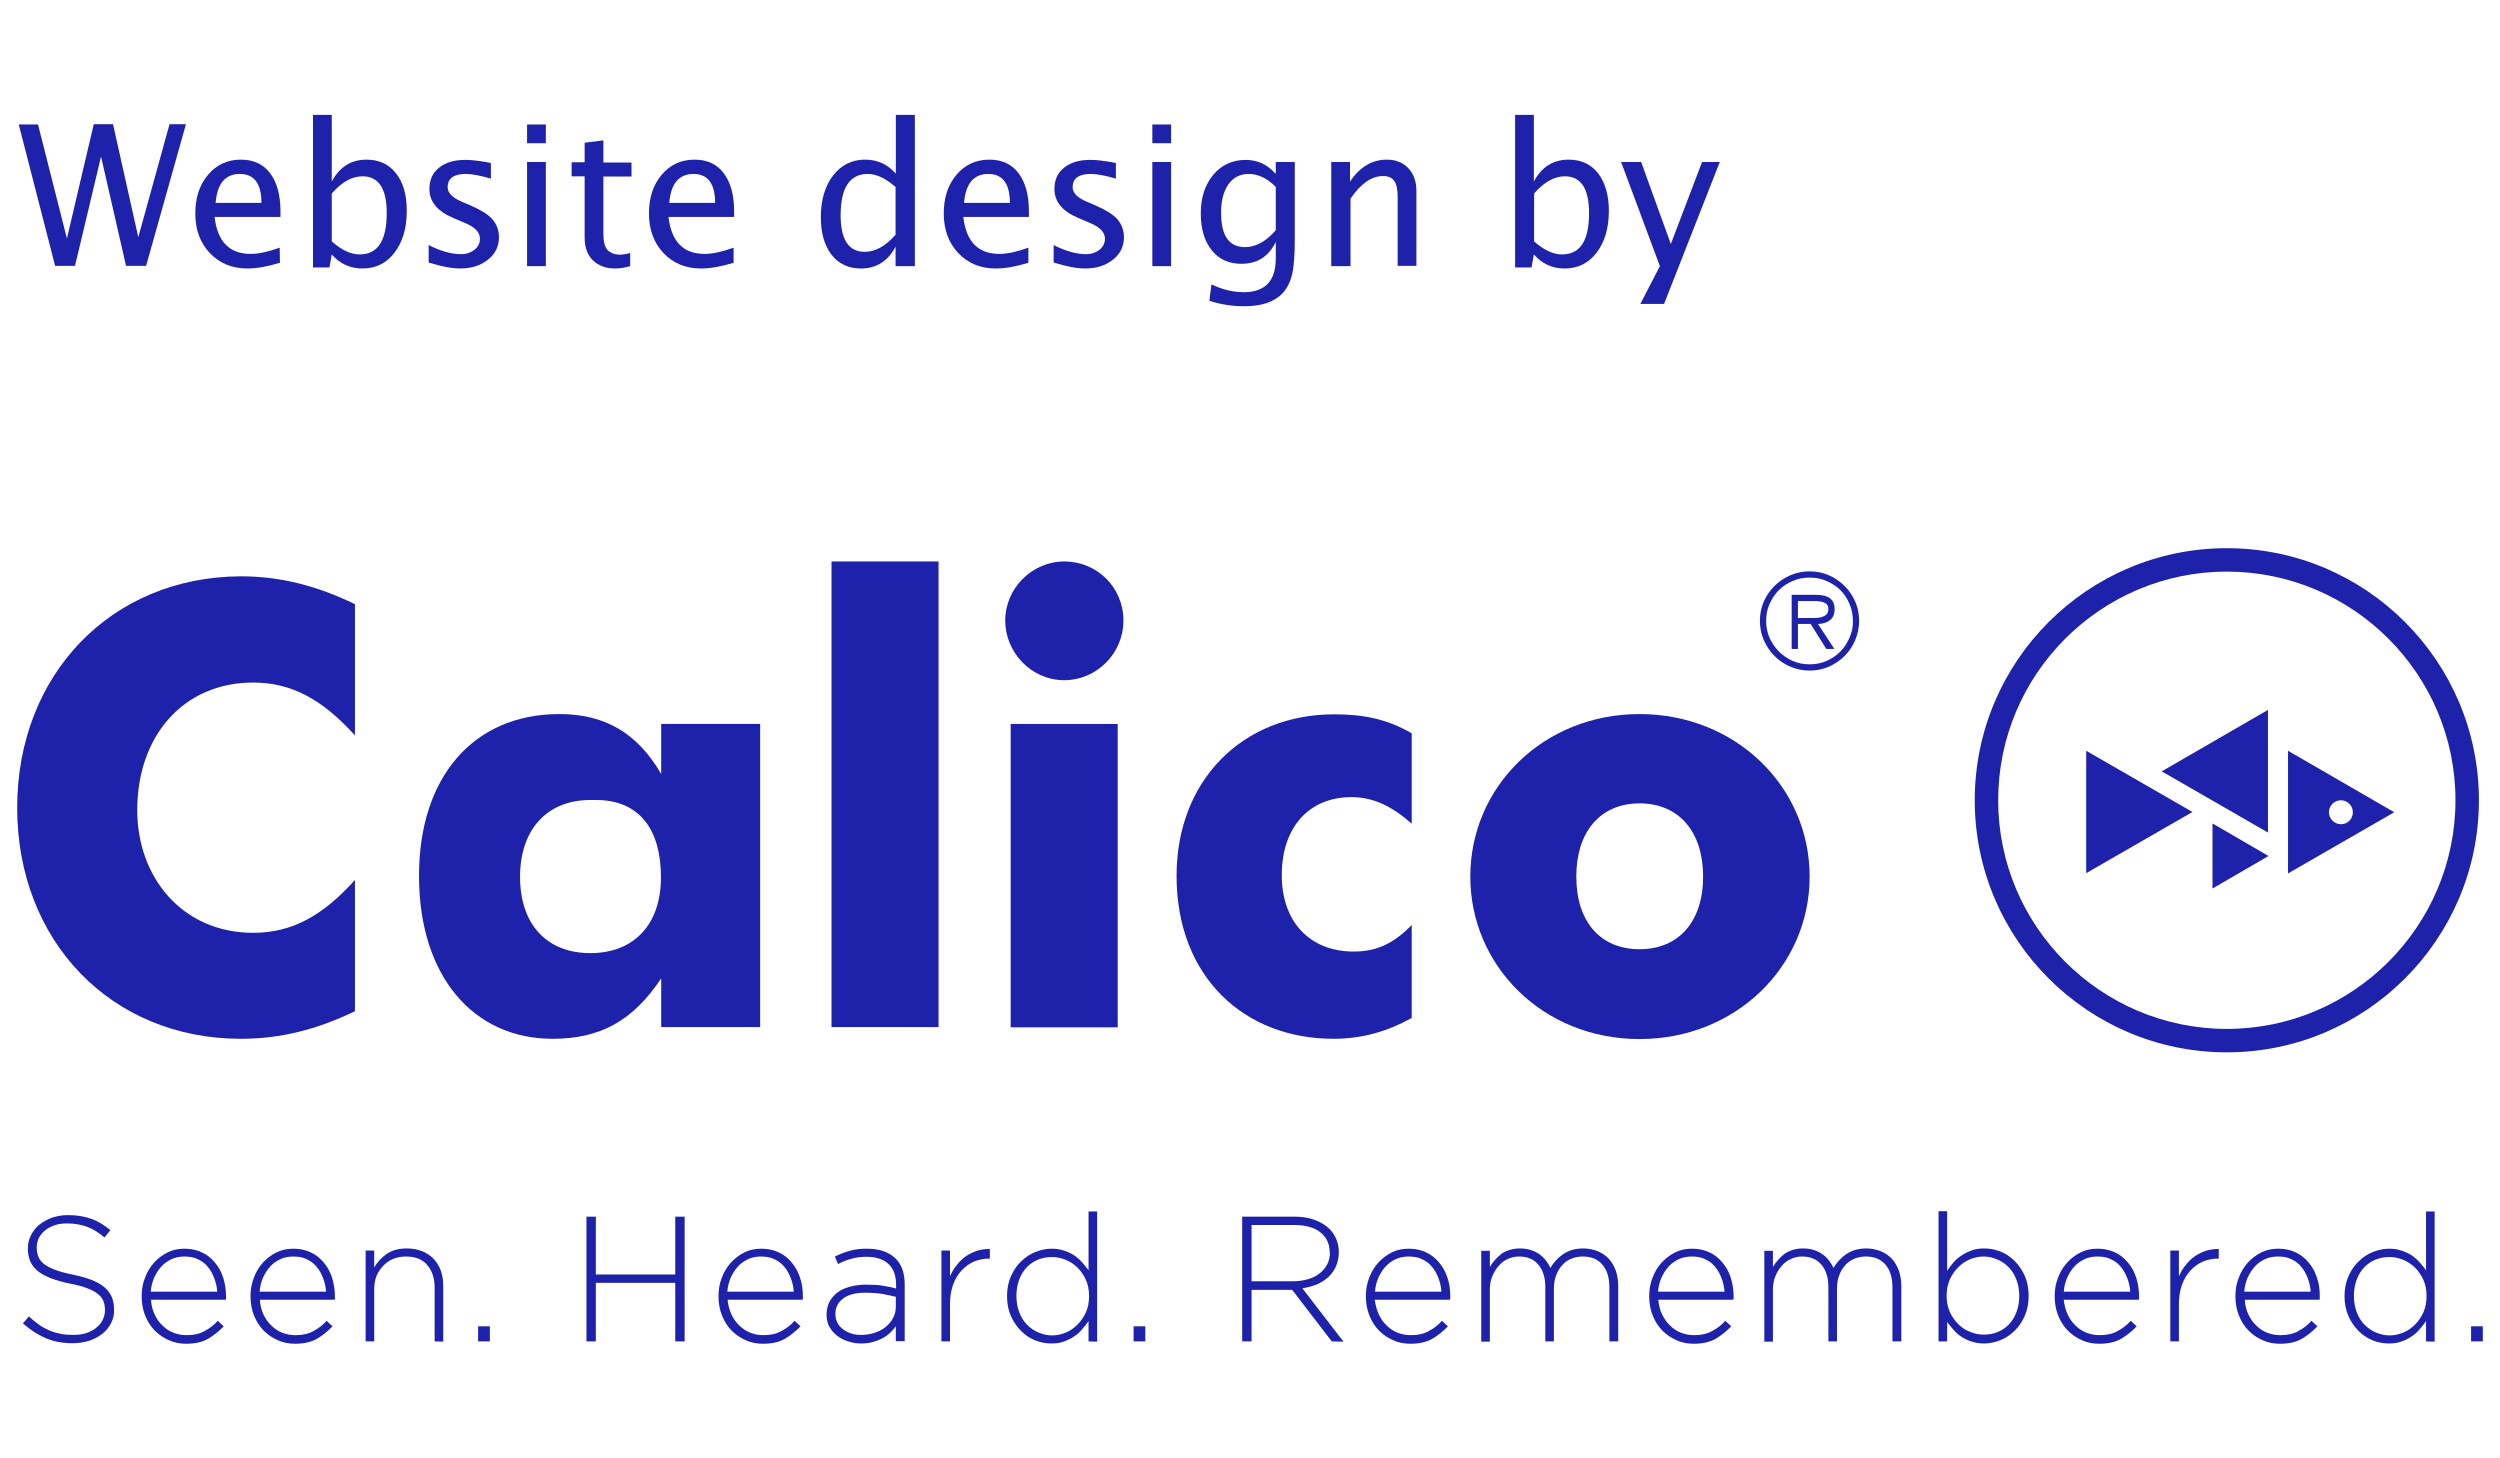 <?xml version="1.0" encoding="utf-8"?>
<!-- Generator: Adobe Illustrator 19.1.0, SVG Export Plug-In . SVG Version: 6.00 Build 0)  -->
<svg version="1.1" id="Layer_1" xmlns="http://www.w3.org/2000/svg" xmlns:xlink="http://www.w3.org/1999/xlink" x="0px" y="0px"
	 viewBox="-119 321 960 560" style="enable-background:new -119 321 960 560;" xml:space="preserve">
<style type="text/css">
	.st0{fill:#1E22AA;fill-opacity:0;}
	.st1{fill:#1E22AA;}
</style>
<g id="insideCircle">
	<path class="st0" d="M736.1,540.5c-48.4,0-87.8,39.4-87.8,87.8s39.4,87.8,87.8,87.8s87.8-39.4,87.8-87.8S784.5,540.5,736.1,540.5z"
		/>
</g>
<g id="Calico">
	<path class="st1" d="M-112.4,631.2c0,51.1,36,88.7,85.9,88.7c15.1,0,29.1-3.5,43.8-10.6v-50.4C5,672.6-6.8,679.2-21.8,679.2
		c-27,0-44.5-21.1-44.5-47.1c0-28.6,17.8-49,44.5-49c14.9,0,26.7,6.6,39.1,20.3V553c-14.7-7.1-28.7-10.7-43.8-10.7
		C-76.4,542.5-112.4,580.1-112.4,631.2"/>
	<rect x="200.3" y="536.6" class="st1" width="41.1" height="178.8"/>
	<path class="st1" d="M332.8,657.3c0,38.7,25.8,62.6,60.3,62.6c10.9,0,20.6-2.8,30-8v-35.7c-6.9,7.1-13.5,10.2-22.2,10.2
		c-17.3,0-27.7-11.8-27.7-29.3c0-18.9,10.9-30,26.7-30c8.3,0,15.4,3.3,23.2,10.2v-34.7c-9.2-5.4-18.4-7.3-29.5-7.3
		C358.1,595.2,332.8,620.7,332.8,657.3"/>
	<path class="st1" d="M510.6,685.5c-15.1,0-24.3-10.6-24.3-27.9c0-17.2,9.2-28.1,24.3-28.1s24.4,10.9,24.4,28.1
		C535,674.8,525.7,685.5,510.6,685.5z M510.6,595.2c-36.9,0-65,27.9-65,62.4c0,34.3,27.9,62.4,65,62.4c36.9,0,65.3-27.9,65.3-62.4
		C575.9,623.1,547.5,595.2,510.6,595.2z"/>
	<rect x="269.1" y="599" class="st1" width="41.1" height="116.5"/>
	<path class="st1" d="M289.7,536.6c-12.5,0-22.7,10.4-22.7,22.7c0,12.1,9.9,22.9,22.7,22.9c12.3,0,22.7-10.2,22.7-22.9
		C312.4,546.5,302.2,536.6,289.7,536.6"/>
	<path class="st1" d="M591.2,565.9c-0.9,2-2,3.8-3.5,5.3s-3.3,2.7-5.3,3.6c-2,0.9-4.2,1.3-6.5,1.3s-4.5-0.4-6.5-1.3
		c-2-0.9-3.8-2.1-5.3-3.6s-2.7-3.3-3.6-5.3c-0.9-2-1.3-4.2-1.3-6.5c0-2.3,0.4-4.5,1.3-6.5c0.9-2,2.1-3.8,3.6-5.3s3.3-2.7,5.3-3.5
		c2-0.9,4.2-1.3,6.5-1.3s4.5,0.4,6.5,1.3s3.8,2,5.3,3.5s2.7,3.3,3.5,5.3c0.9,2,1.3,4.2,1.3,6.5C592.6,561.7,592.1,563.9,591.2,565.9
		z M593.4,552c-1-2.3-2.4-4.3-4.1-6c-1.7-1.7-3.7-3.1-6-4.1s-4.8-1.5-7.4-1.5c-2.6,0-5.1,0.5-7.4,1.5c-2.3,1-4.4,2.4-6.1,4.1
		c-1.7,1.7-3.1,3.7-4.1,6s-1.5,4.8-1.5,7.4c0,2.6,0.5,5.1,1.5,7.4s2.4,4.4,4.1,6.1c1.7,1.7,3.7,3.1,6.1,4.1c2.3,1,4.8,1.5,7.4,1.5
		c2.6,0,5.1-0.5,7.4-1.5c2.3-1,4.3-2.4,6-4.1c1.7-1.7,3.1-3.7,4.1-6.1c1-2.3,1.5-4.8,1.5-7.4C594.9,556.7,594.4,554.3,593.4,552z"/>
	<path class="st1" d="M577.9,558.3c-0.9,0-1.7,0-2.4,0h-4.1v-6.5h6.2c0.6,0,1.3,0,1.9,0.1c0.7,0.1,1.3,0.2,1.8,0.4s1,0.5,1.3,0.9
		c0.3,0.4,0.5,0.9,0.5,1.6c0,1-0.3,1.7-0.8,2.2s-1.2,0.8-1.9,1C579.6,558.2,578.8,558.3,577.9,558.3z M583.6,559.2
		c0.6-0.4,1.1-1,1.4-1.7c0.3-0.7,0.5-1.6,0.5-2.6c0-1.7-0.5-3.1-1.6-4c-1.1-1-3-1.5-5.8-1.5H569v20.8h2.4v-9.6h4.9l6,9.6h3.1
		l-6.3-9.6c0.9,0,1.8-0.2,2.6-0.4C582.3,560,583,559.7,583.6,559.2z"/>
	<path class="st1" d="M107.7,687c-16.8,0-27-11.1-27-29.3c0-18,10.2-29.5,27-29.5h2.2c16.8,0,24.9,11.6,24.9,29.5
		C134.9,675.9,124.5,687,107.7,687z M134.9,618.2c-9.2-15.8-21.7-23-39.1-23c-33.1,0-53.9,24.3-53.9,62.1
		c0,38.5,20.8,62.6,51.3,62.6c18.4,0,30.9-7,41.7-23.2v18.7h38V599h-38V618.2z"/>
	<path class="st1" d="M736.1,540.5c-48.4,0-87.8,39.4-87.8,87.8s39.4,87.8,87.8,87.8s87.8-39.4,87.8-87.8S784.5,540.5,736.1,540.5z
		 M736.1,725.1c-53.4,0-96.8-43.4-96.8-96.8c0-53.4,43.4-96.8,96.8-96.8c53.4,0,96.8,43.4,96.8,96.8
		C832.9,681.7,789.5,725.1,736.1,725.1z"/>
	<polyline class="st1" points="682.1,656.3 722.9,632.8 682.1,609.3 682.1,656.3 	"/>
	<polyline class="st1" points="751.9,593.6 711.1,617.2 751.9,640.7 751.9,593.6 	"/>
	<polyline class="st1" points="730.6,662.2 752.1,649.7 730.6,637.2 730.6,662.2 	"/>
	<path class="st1" d="M779.9,637.5c-2.5,0-4.6-2.1-4.6-4.6s2.1-4.6,4.6-4.6s4.6,2.1,4.6,4.6C784.5,635.5,782.5,637.5,779.9,637.5z
		 M759.6,609.3v47.1l40.8-23.5L759.6,609.3z"/>
	<path class="st1" d="M-76.3,829c-0.8,1.6-1.9,3-3.3,4.1s-3,2-5,2.7c-1.9,0.6-4.1,1-6.4,1c-3.8,0-7.3-0.6-10.3-1.9
		c-3.1-1.3-6-3.2-8.9-5.7l2.3-2.7c1.3,1.2,2.6,2.3,3.9,3.2s2.6,1.6,4,2.2c1.4,0.6,2.8,1,4.3,1.3s3.1,0.4,4.9,0.4
		c1.8,0,3.4-0.2,4.9-0.7s2.8-1.1,3.8-2c1-0.8,1.9-1.8,2.5-3s0.9-2.4,0.9-3.8V824c0-1.3-0.2-2.4-0.6-3.4s-1.1-1.9-2.1-2.7
		s-2.4-1.6-4.1-2.2c-1.7-0.7-4-1.3-6.7-1.8c-2.9-0.6-5.3-1.3-7.4-2.1c-2-0.8-3.7-1.7-5-2.8c-1.3-1.1-2.2-2.3-2.8-3.7
		c-0.6-1.4-0.9-3-0.9-4.9v-0.1c0-1.8,0.4-3.4,1.2-5c0.8-1.5,1.8-2.9,3.2-4c1.4-1.1,3-2,4.8-2.7c1.9-0.6,3.9-1,6.1-1
		c3.5,0,6.4,0.5,9,1.4s5,2.4,7.4,4.4l-2.3,2.8c-2.3-2-4.6-3.4-6.9-4.2c-2.3-0.8-4.8-1.2-7.4-1.2c-1.8,0-3.4,0.2-4.8,0.7
		s-2.7,1.1-3.7,2c-1,0.8-1.8,1.8-2.4,2.9c-0.5,1.1-0.8,2.3-0.8,3.5v0.1c0,1.3,0.2,2.4,0.6,3.5c0.4,1,1.1,2,2.1,2.8
		c1,0.8,2.4,1.6,4.3,2.3c1.8,0.7,4.1,1.3,7,1.9c5.5,1.1,9.5,2.7,12,4.8c2.5,2.1,3.7,4.9,3.7,8.4v0.1
		C-75.1,825.6-75.5,827.4-76.3,829"/>
	<path class="st1" d="M-35.6,817c-0.1-1.8-0.5-3.5-1.1-5.1c-0.6-1.6-1.4-3.1-2.4-4.3c-1-1.3-2.3-2.3-3.8-3c-1.5-0.8-3.3-1.1-5.3-1.1
		c-1.7,0-3.4,0.3-4.9,1s-2.8,1.6-3.9,2.8c-1.1,1.2-2,2.6-2.8,4.3c-0.7,1.7-1.2,3.5-1.3,5.4H-35.6L-35.6,817z M-59.6,825.8
		c0.8,1.7,1.8,3.1,3.1,4.3c1.2,1.2,2.6,2.1,4.2,2.7c1.6,0.6,3.2,0.9,5,0.9c2.7,0,5-0.5,6.9-1.6c1.9-1,3.6-2.3,5-3.9l2.3,2.1
		c-1.8,1.9-3.8,3.5-6,4.8c-2.3,1.3-5,1.9-8.4,1.9c-2.3,0-4.5-0.4-6.5-1.3c-2.1-0.9-3.9-2.1-5.5-3.7s-2.8-3.5-3.7-5.7
		c-0.9-2.2-1.4-4.7-1.4-7.5v-0.1c0-2.5,0.4-4.9,1.3-7.1c0.8-2.2,2-4.1,3.5-5.8c1.5-1.6,3.2-2.9,5.2-3.9c2-1,4.2-1.4,6.5-1.4
		c2.5,0,4.7,0.5,6.6,1.4c2,0.9,3.6,2.2,5,3.9c1.4,1.6,2.5,3.6,3.2,5.8s1.1,4.6,1.1,7.2v0.1v0.6c0,0.1,0,0.3-0.1,0.6H-61
		C-60.9,822.2-60.4,824.1-59.6,825.8z"/>
	<path class="st1" d="M6.2,817c-0.1-1.8-0.5-3.5-1.1-5.1c-0.6-1.6-1.4-3.1-2.4-4.3c-1-1.3-2.3-2.3-3.8-3c-1.5-0.8-3.3-1.1-5.3-1.1
		c-1.7,0-3.4,0.3-4.9,1s-2.8,1.6-3.9,2.8s-2,2.6-2.8,4.3c-0.7,1.7-1.2,3.5-1.3,5.4H6.2L6.2,817z M-17.8,825.8
		c0.8,1.7,1.8,3.1,3.1,4.3c1.2,1.2,2.6,2.1,4.2,2.7c1.6,0.6,3.2,0.9,5,0.9c2.7,0,5-0.5,6.9-1.6c1.9-1,3.6-2.3,5-3.9l2.3,2.1
		c-1.8,1.9-3.8,3.5-6,4.8c-2.3,1.3-5,1.9-8.4,1.9c-2.3,0-4.5-0.4-6.5-1.3c-2.1-0.9-3.9-2.1-5.5-3.7s-2.8-3.5-3.7-5.7
		c-0.9-2.2-1.4-4.7-1.4-7.5v-0.1c0-2.5,0.4-4.9,1.3-7.1c0.8-2.2,2-4.1,3.5-5.8c1.5-1.6,3.2-2.9,5.2-3.9s4.2-1.4,6.5-1.4
		c2.5,0,4.7,0.5,6.6,1.4c2,0.9,3.6,2.2,5,3.9c1.4,1.6,2.5,3.6,3.2,5.8c0.7,2.2,1.1,4.6,1.1,7.2v0.1v0.6c0,0.1,0,0.3-0.1,0.6h-28.7
		C-19.1,822.2-18.6,824.1-17.8,825.8z"/>
	<path class="st1" d="M47.9,836.1v-20.7c0-3.6-1-6.5-2.9-8.7s-4.6-3.2-8.2-3.2c-1.7,0-3.3,0.3-4.8,0.9c-1.5,0.6-2.7,1.5-3.8,2.6
		s-1.9,2.4-2.6,3.9c-0.6,1.5-0.9,3.2-0.9,5v20.2h-3.3v-34.9h3.3v6.5c1.2-2.1,2.8-3.8,4.8-5.2c2-1.4,4.6-2.1,7.8-2.1
		c2.2,0,4.1,0.4,5.9,1.1c1.7,0.7,3.2,1.7,4.4,3c1.2,1.3,2.1,2.8,2.7,4.5c0.6,1.8,0.9,3.7,0.9,5.8v21.4L47.9,836.1"/>
	<rect x="64.6" y="830.3" class="st1" width="4.5" height="5.8"/>
	<polyline class="st1" points="140.3,836.1 140.3,813.6 109.8,813.6 109.8,836.1 106.2,836.1 106.2,788.2 109.8,788.2 109.8,810.4 
		140.3,810.4 140.3,788.2 143.9,788.2 143.9,836.1 140.3,836.1 	"/>
	<path class="st1" d="M185.8,817c-0.1-1.8-0.5-3.5-1.1-5.1c-0.6-1.6-1.4-3.1-2.4-4.3c-1-1.3-2.3-2.3-3.8-3c-1.5-0.8-3.3-1.1-5.3-1.1
		c-1.7,0-3.4,0.3-4.9,1s-2.8,1.6-3.9,2.8s-2,2.6-2.8,4.3c-0.7,1.7-1.2,3.5-1.3,5.4H185.8L185.8,817z M161.9,825.8
		c0.8,1.7,1.8,3.1,3.1,4.3s2.6,2.1,4.2,2.7c1.6,0.6,3.2,0.9,5,0.9c2.7,0,5-0.5,6.9-1.6c1.9-1,3.6-2.3,5-3.9l2.3,2.1
		c-1.8,1.9-3.8,3.5-6,4.8c-2.3,1.3-5,1.9-8.4,1.9c-2.3,0-4.5-0.4-6.5-1.3c-2.1-0.9-3.9-2.1-5.5-3.7s-2.8-3.5-3.7-5.7
		c-0.9-2.2-1.4-4.7-1.4-7.5v-0.1c0-2.5,0.4-4.9,1.3-7.1c0.8-2.2,2-4.1,3.5-5.8c1.5-1.6,3.2-2.9,5.2-3.9s4.2-1.4,6.5-1.4
		c2.5,0,4.7,0.5,6.6,1.4c2,0.9,3.6,2.2,5,3.9c1.4,1.6,2.5,3.6,3.2,5.8c0.8,2.2,1.1,4.6,1.1,7.2v0.1v0.6c0,0.1,0,0.3-0.1,0.6h-28.8
		C160.6,822.2,161.1,824.1,161.9,825.8z"/>
	<path class="st1" d="M225.1,819c-1.5-0.4-3.2-0.7-5.1-1.1c-2-0.3-4.2-0.5-6.7-0.5c-3.7,0-6.5,0.7-8.5,2.2s-3,3.4-3,5.9v0.1
		c0,1.3,0.3,2.4,0.8,3.4s1.3,1.8,2.2,2.5c0.9,0.7,2,1.2,3.2,1.6c1.2,0.4,2.5,0.5,3.8,0.5c1.8,0,3.5-0.3,5-0.8c1.6-0.5,3-1.2,4.2-2.2
		c1.2-0.9,2.2-2.1,2.9-3.4c0.7-1.3,1.1-2.8,1.1-4.4V819H225.1z M225,836.1v-5.8c-0.6,0.8-1.3,1.6-2.1,2.4c-0.8,0.8-1.8,1.5-2.9,2.1
		c-1.1,0.6-2.3,1.1-3.7,1.5c-1.4,0.4-2.9,0.6-4.5,0.6s-3.2-0.2-4.8-0.7c-1.6-0.5-3-1.1-4.3-2.1c-1.3-0.9-2.3-2.1-3.1-3.4
		c-0.8-1.4-1.2-3-1.2-4.8v-0.1c0-1.8,0.4-3.4,1.1-4.9c0.8-1.4,1.8-2.6,3.1-3.6c1.3-1,2.9-1.7,4.8-2.2s3.9-0.8,6.2-0.8
		c2.5,0,4.6,0.1,6.3,0.4c1.8,0.3,3.5,0.6,5.2,1.1v-1.5c0-3.5-1-6.2-3-8s-4.8-2.7-8.4-2.7c-2.1,0-4.1,0.3-5.9,0.8s-3.5,1.2-5,2
		l-1.2-2.9c1.9-0.9,3.8-1.7,5.8-2.2c2-0.6,4.1-0.8,6.5-0.8c4.5,0,8,1.1,10.6,3.4s3.9,5.7,3.9,10.3V836H225V836.1z"/>
	<path class="st1" d="M260.8,804.3c-2,0-3.9,0.4-5.7,1.1c-1.8,0.8-3.4,1.9-4.8,3.4s-2.5,3.3-3.3,5.5s-1.2,4.7-1.2,7.5v14.3h-3.3
		v-34.9h3.3v9.9c0.7-1.6,1.5-3,2.6-4.3c1-1.3,2.2-2.5,3.5-3.4c1.3-0.9,2.8-1.6,4.3-2.1c1.6-0.5,3.2-0.7,4.9-0.7v3.7H260.8"/>
	<path class="st1" d="M299.2,818.6c0-2.2-0.4-4.3-1.2-6.1c-0.8-1.8-1.9-3.4-3.2-4.7c-1.3-1.3-2.8-2.3-4.5-3s-3.5-1.1-5.3-1.1
		c-1.9,0-3.7,0.3-5.4,1c-1.7,0.7-3.1,1.7-4.3,2.9c-1.2,1.3-2.2,2.8-2.9,4.7c-0.7,1.8-1.1,3.9-1.1,6.3v0.1c0,2.3,0.4,4.4,1.1,6.2
		c0.7,1.9,1.7,3.5,3,4.8c1.3,1.3,2.7,2.3,4.4,3c1.7,0.7,3.4,1.1,5.2,1.1c1.8,0,3.6-0.4,5.3-1.1c1.7-0.7,3.2-1.8,4.5-3.1
		c1.3-1.3,2.4-2.9,3.2-4.7c0.8-1.8,1.2-3.9,1.2-6.1L299.2,818.6L299.2,818.6z M299,836.1v-7.8c-0.8,1.1-1.6,2.2-2.6,3.3
		c-0.9,1.1-2,2-3.1,2.7c-1.2,0.8-2.5,1.4-3.9,1.9s-3,0.7-4.7,0.7c-2.1,0-4.2-0.4-6.2-1.2s-3.8-2-5.4-3.6c-1.6-1.6-2.9-3.5-3.9-5.7
		c-1-2.3-1.5-4.8-1.5-7.6v-0.1c0-2.8,0.5-5.4,1.5-7.6c1-2.3,2.3-4.2,3.9-5.7c1.6-1.6,3.4-2.8,5.4-3.6c2-0.8,4.1-1.3,6.2-1.3
		c1.7,0,3.3,0.2,4.8,0.7s2.8,1.1,3.9,1.8c1.2,0.8,2.2,1.7,3.1,2.7s1.8,2.1,2.5,3.1v-22.6h3.3v50L299,836.1L299,836.1z"/>
	<rect x="316.3" y="830.3" class="st1" width="4.5" height="5.8"/>
	<path class="st1" d="M391.6,801.9c0-3.2-1.2-5.8-3.6-7.7c-2.4-1.9-5.8-2.8-10.1-2.8h-16.3V813h16.1c2,0,3.9-0.3,5.6-0.8
		s3.2-1.2,4.4-2.2c1.2-0.9,2.2-2.1,2.9-3.4c0.7-1.3,1.1-2.9,1.1-4.6v-0.1H391.6z M392.4,836.1l-15.2-19.8h-15.6v19.8H358v-47.9h20.1
		c2.6,0,4.9,0.3,7,1c2.1,0.7,3.9,1.6,5.4,2.8c1.5,1.2,2.6,2.6,3.4,4.3c0.8,1.7,1.2,3.5,1.2,5.5v0.1c0,2-0.4,3.8-1.1,5.4
		c-0.7,1.6-1.7,2.9-2.9,4.1c-1.3,1.1-2.7,2.1-4.4,2.8c-1.7,0.7-3.6,1.2-5.6,1.5l15.8,20.5L392.4,836.1L392.4,836.1z"/>
	<path class="st1" d="M434.5,817c-0.1-1.8-0.5-3.5-1.1-5.1c-0.6-1.6-1.4-3.1-2.4-4.3c-1-1.3-2.3-2.3-3.8-3c-1.5-0.8-3.3-1.1-5.3-1.1
		c-1.7,0-3.4,0.3-4.9,1s-2.8,1.6-3.9,2.8c-1.1,1.2-2,2.6-2.8,4.3c-0.7,1.7-1.2,3.5-1.3,5.4H434.5L434.5,817z M410.5,825.8
		c0.8,1.7,1.8,3.1,3.1,4.3c1.2,1.2,2.6,2.1,4.2,2.7c1.6,0.6,3.2,0.9,5,0.9c2.7,0,5-0.5,6.9-1.6c1.9-1,3.6-2.3,5-3.9l2.3,2.1
		c-1.8,1.9-3.8,3.5-6,4.8c-2.3,1.3-5,1.9-8.4,1.9c-2.3,0-4.5-0.4-6.5-1.3c-2.1-0.9-3.9-2.1-5.5-3.7s-2.8-3.5-3.7-5.7
		s-1.4-4.7-1.4-7.5v-0.1c0-2.5,0.4-4.9,1.3-7.1c0.8-2.2,2-4.1,3.5-5.8c1.5-1.6,3.2-2.9,5.2-3.9s4.2-1.4,6.5-1.4
		c2.5,0,4.7,0.5,6.6,1.4c2,0.9,3.6,2.2,5,3.9c1.4,1.6,2.5,3.6,3.2,5.8c0.8,2.2,1.1,4.6,1.1,7.2v0.1v0.6c0,0.1,0,0.3-0.1,0.6h-28.9
		C409.2,822.2,409.7,824.1,410.5,825.8z"/>
	<path class="st1" d="M499,836.1v-20.7c0-3.8-0.9-6.7-2.7-8.8s-4.3-3.1-7.6-3.1c-1.5,0-2.9,0.3-4.2,0.8s-2.5,1.3-3.5,2.4
		s-1.8,2.3-2.4,3.9c-0.6,1.5-0.9,3.3-0.9,5.2v20.3h-3.3v-20.9c0-3.6-0.9-6.5-2.7-8.6s-4.3-3.1-7.4-3.1c-1.5,0-3,0.3-4.4,1
		c-1.4,0.6-2.5,1.5-3.5,2.7c-1,1.2-1.8,2.5-2.4,4c-0.6,1.5-0.9,3.1-0.9,4.9v20.1h-3.3v-34.9h3.3v6.2c0.5-0.9,1.2-1.8,1.9-2.6
		s1.5-1.6,2.4-2.3c0.9-0.7,2-1.2,3.2-1.6c1.2-0.4,2.6-0.6,4.1-0.6s2.9,0.2,4.1,0.6c1.3,0.4,2.4,1,3.3,1.6c1,0.7,1.8,1.5,2.5,2.4
		c0.7,0.9,1.3,1.9,1.8,2.9c0.5-1,1.2-1.9,2-2.8s1.7-1.7,2.7-2.4c1-0.7,2.2-1.3,3.5-1.7s2.8-0.6,4.4-0.6c2,0,3.9,0.4,5.6,1.1
		c1.7,0.7,3.1,1.7,4.2,2.9c1.2,1.3,2,2.8,2.7,4.6c0.6,1.8,0.9,3.8,0.9,6v21.1H499"/>
	<path class="st1" d="M543.2,817c-0.1-1.8-0.5-3.5-1.1-5.1c-0.6-1.6-1.4-3.1-2.4-4.3c-1-1.3-2.3-2.3-3.8-3c-1.5-0.8-3.3-1.1-5.3-1.1
		c-1.7,0-3.4,0.3-4.9,1s-2.8,1.6-3.9,2.8c-1.1,1.2-2,2.6-2.8,4.3c-0.7,1.7-1.2,3.5-1.3,5.4H543.2L543.2,817z M519.3,825.8
		c0.8,1.7,1.8,3.1,3.1,4.3c1.2,1.2,2.6,2.1,4.2,2.7c1.6,0.6,3.2,0.9,5,0.9c2.7,0,5-0.5,6.9-1.6c1.9-1,3.6-2.3,5-3.9l2.3,2.1
		c-1.8,1.9-3.8,3.5-6,4.8c-2.3,1.3-5,1.9-8.4,1.9c-2.3,0-4.5-0.4-6.5-1.3c-2.1-0.9-3.9-2.1-5.5-3.7s-2.8-3.5-3.7-5.7
		s-1.4-4.7-1.4-7.5v-0.1c0-2.5,0.4-4.9,1.3-7.1c0.8-2.2,2-4.1,3.5-5.8c1.5-1.6,3.2-2.9,5.2-3.9s4.2-1.4,6.5-1.4
		c2.5,0,4.7,0.5,6.6,1.4c2,0.9,3.6,2.2,5,3.9c1.4,1.6,2.5,3.6,3.2,5.8s1.1,4.6,1.1,7.2v0.1v0.6c0,0.1,0,0.3-0.1,0.6h-28.8
		C518,822.2,518.4,824.1,519.3,825.8z"/>
	<path class="st1" d="M607.7,836.1v-20.7c0-3.8-0.9-6.7-2.7-8.8s-4.3-3.1-7.6-3.1c-1.5,0-2.9,0.3-4.2,0.8s-2.5,1.3-3.5,2.4
		s-1.8,2.3-2.4,3.9c-0.6,1.5-0.9,3.3-0.9,5.2v20.3h-3.3v-20.9c0-3.6-0.9-6.5-2.7-8.6s-4.3-3.1-7.4-3.1c-1.5,0-3,0.3-4.4,1
		c-1.4,0.6-2.5,1.5-3.5,2.7c-1,1.1-1.8,2.5-2.4,4c-0.6,1.5-0.9,3.1-0.9,4.9v20.1h-3.3v-34.9h3.3v6.2c0.5-0.9,1.2-1.8,1.9-2.6
		s1.5-1.6,2.4-2.3s2-1.2,3.2-1.6c1.2-0.4,2.6-0.6,4.1-0.6s2.9,0.2,4.1,0.6c1.3,0.4,2.4,1,3.3,1.6c1,0.7,1.8,1.5,2.5,2.4
		c0.7,0.9,1.3,1.9,1.8,2.9c0.5-1,1.2-1.9,2-2.8s1.7-1.7,2.7-2.4c1-0.7,2.2-1.3,3.5-1.7s2.8-0.6,4.4-0.6c2,0,3.9,0.4,5.6,1.1
		c1.7,0.7,3.1,1.7,4.2,2.9c1.2,1.3,2,2.8,2.7,4.6c0.6,1.8,0.9,3.8,0.9,6v21.1H607.7"/>
	<path class="st1" d="M656.4,818.6c0-2.3-0.4-4.4-1.1-6.2c-0.7-1.9-1.7-3.5-3-4.8c-1.3-1.3-2.7-2.3-4.4-3c-1.7-0.7-3.4-1.1-5.2-1.1
		s-3.6,0.4-5.3,1.1c-1.7,0.7-3.2,1.8-4.5,3.1s-2.4,2.9-3.2,4.7c-0.8,1.8-1.2,3.9-1.2,6.1v0.1c0,2.2,0.4,4.3,1.2,6.1
		c0.8,1.8,1.9,3.4,3.2,4.7c1.3,1.3,2.8,2.3,4.5,3c1.7,0.7,3.5,1.1,5.3,1.1c1.9,0,3.7-0.3,5.4-1s3.1-1.7,4.3-2.9
		c1.2-1.3,2.2-2.8,2.9-4.7C656,823.1,656.4,821,656.4,818.6L656.4,818.6z M658.5,826.3c-1,2.3-2.3,4.2-3.9,5.7
		c-1.6,1.6-3.4,2.8-5.4,3.6s-4.1,1.3-6.2,1.3c-1.7,0-3.3-0.2-4.8-0.7s-2.8-1.1-3.9-1.8c-1.2-0.8-2.2-1.7-3.1-2.7
		c-0.9-1-1.8-2.1-2.5-3.1v7.5h-3.3v-50h3.3V809c0.7-1.1,1.6-2.2,2.5-3.3c1-1.1,2-2,3.2-2.7c1.2-0.8,2.5-1.4,3.9-1.9s3-0.7,4.7-0.7
		c2.1,0,4.1,0.4,6.2,1.2c2,0.8,3.8,2,5.4,3.6c1.6,1.6,2.9,3.5,3.9,5.7c1,2.3,1.5,4.8,1.5,7.6v0.1C660,821.5,659.5,824,658.5,826.3z"
		/>
	<path class="st1" d="M699,817c-0.1-1.8-0.5-3.5-1.1-5.1c-0.6-1.6-1.4-3.1-2.4-4.3c-1-1.3-2.3-2.3-3.8-3c-1.5-0.8-3.3-1.1-5.3-1.1
		c-1.7,0-3.4,0.3-4.9,1s-2.8,1.6-3.9,2.8c-1.1,1.2-2,2.6-2.8,4.3c-0.7,1.7-1.2,3.5-1.3,5.4H699L699,817z M675,825.8
		c0.8,1.7,1.8,3.1,3.1,4.3c1.2,1.2,2.6,2.1,4.2,2.7c1.6,0.6,3.2,0.9,5,0.9c2.7,0,5-0.5,6.9-1.6c1.9-1,3.6-2.3,5-3.9l2.3,2.1
		c-1.8,1.9-3.8,3.5-6,4.8c-2.3,1.3-5,1.9-8.4,1.9c-2.3,0-4.5-0.4-6.5-1.3c-2.1-0.9-3.9-2.1-5.5-3.7s-2.8-3.5-3.7-5.7
		s-1.4-4.7-1.4-7.5v-0.1c0-2.5,0.4-4.9,1.3-7.1c0.8-2.2,2-4.1,3.5-5.8c1.5-1.6,3.2-2.9,5.2-3.9s4.2-1.4,6.5-1.4
		c2.5,0,4.7,0.5,6.6,1.4c2,0.9,3.6,2.2,5,3.9c1.4,1.6,2.5,3.6,3.2,5.8s1.1,4.6,1.1,7.2v0.1v0.6c0,0.1,0,0.3-0.1,0.6h-28.8
		C673.7,822.2,674.2,824.1,675,825.8z"/>
	<path class="st1" d="M732.7,804.3c-2,0-3.9,0.4-5.7,1.1c-1.8,0.8-3.4,1.9-4.8,3.4c-1.4,1.5-2.5,3.3-3.3,5.5s-1.2,4.7-1.2,7.5v14.3
		h-3.3v-34.9h3.3v9.9c0.7-1.6,1.5-3,2.6-4.3c1-1.3,2.2-2.5,3.5-3.4c1.3-0.9,2.8-1.6,4.3-2.1c1.6-0.5,3.2-0.7,4.9-0.7v3.7H732.7"/>
	<path class="st1" d="M768.3,817c-0.1-1.8-0.5-3.5-1.1-5.1c-0.6-1.6-1.4-3.1-2.4-4.3c-1-1.3-2.3-2.3-3.8-3c-1.5-0.8-3.3-1.1-5.3-1.1
		c-1.7,0-3.4,0.3-4.9,1s-2.8,1.6-3.9,2.8c-1.1,1.2-2,2.6-2.8,4.3c-0.7,1.7-1.2,3.5-1.3,5.4H768.3L768.3,817z M744.4,825.8
		c0.8,1.7,1.8,3.1,3.1,4.3c1.2,1.2,2.6,2.1,4.2,2.7c1.6,0.6,3.2,0.9,5,0.9c2.7,0,5-0.5,6.9-1.6c1.9-1,3.6-2.3,5-3.9l2.3,2.1
		c-1.8,1.9-3.8,3.5-6,4.8c-2.3,1.3-5,1.9-8.4,1.9c-2.3,0-4.5-0.4-6.5-1.3c-2.1-0.9-3.9-2.1-5.5-3.7s-2.8-3.5-3.7-5.7
		s-1.4-4.7-1.4-7.5v-0.1c0-2.5,0.4-4.9,1.3-7.1c0.8-2.2,2-4.1,3.5-5.8c1.5-1.6,3.2-2.9,5.2-3.9s4.2-1.4,6.5-1.4
		c2.5,0,4.7,0.5,6.6,1.4c2,0.9,3.6,2.2,5,3.9c1.4,1.6,2.5,3.6,3.2,5.8c0.8,2.2,1.1,4.6,1.1,7.2v0.1v0.6c0,0.1,0,0.3-0.1,0.6H743
		C743.1,822.2,743.6,824.1,744.4,825.8z"/>
	<path class="st1" d="M812.8,818.6c0-2.2-0.4-4.3-1.2-6.1c-0.8-1.8-1.9-3.4-3.2-4.7s-2.8-2.3-4.5-3s-3.5-1.1-5.3-1.1
		c-1.9,0-3.7,0.3-5.4,1c-1.7,0.7-3.1,1.7-4.3,2.9c-1.2,1.3-2.2,2.8-2.9,4.7c-0.7,1.8-1.1,3.9-1.1,6.3v0.1c0,2.3,0.4,4.4,1.1,6.2
		c0.7,1.9,1.7,3.5,3,4.8c1.3,1.3,2.7,2.3,4.4,3c1.7,0.7,3.4,1.1,5.2,1.1s3.6-0.4,5.3-1.1c1.7-0.7,3.2-1.8,4.5-3.1
		c1.3-1.3,2.4-2.9,3.2-4.7s1.2-3.9,1.2-6.1V818.6z M812.6,836.1v-7.8c-0.8,1.1-1.6,2.2-2.6,3.3c-0.9,1.1-2,2-3.1,2.7
		c-1.2,0.8-2.5,1.4-3.9,1.9s-3,0.7-4.7,0.7c-2.1,0-4.2-0.4-6.2-1.2s-3.8-2-5.4-3.6c-1.6-1.6-2.9-3.5-3.9-5.7c-1-2.3-1.5-4.8-1.5-7.6
		v-0.1c0-2.8,0.5-5.4,1.5-7.6c1-2.3,2.3-4.2,3.9-5.7c1.6-1.6,3.4-2.8,5.4-3.6c2-0.8,4.1-1.3,6.2-1.3c1.7,0,3.3,0.2,4.8,0.7
		s2.8,1.1,3.9,1.8c1.2,0.8,2.2,1.7,3.1,2.7c0.9,1,1.8,2.1,2.5,3.1v-22.6h3.3v50L812.6,836.1L812.6,836.1z"/>
	<rect x="829.9" y="830.3" class="st1" width="4.5" height="5.8"/>
	<g>
		<path class="st1" d="M-97.8,423.2l-14-54.4h7.4l11.1,43.8l10.3-43.9h7.4l9.7,43.4l12-43.4h6.3l-15.3,54.4h-7.7l-9.6-42l-10,42
			h-7.6V423.2z"/>
		<path class="st1" d="M-11.5,421.9c-4.9,1.5-9,2.2-12.5,2.2c-5.9,0-10.7-2-14.4-5.9c-3.7-3.9-5.6-8.9-5.6-15.2
			c0-6.1,1.6-11,4.9-14.9s7.5-5.8,12.6-5.8c4.8,0,8.6,1.7,11.2,5.2c2.6,3.4,4,8.3,4,14.6v2.2h-25.3c1.1,9.5,5.7,14.2,13.9,14.2
			c3,0,6.7-0.8,11.1-2.4L-11.5,421.9L-11.5,421.9z M-36.2,398.9h17.6c0-7.4-2.8-11.1-8.3-11.1C-32.5,387.8-35.6,391.5-36.2,398.9z"
			/>
		<path class="st1" d="M1.2,423.6v-58.5h7.2v25.6c3-5.6,7.4-8.4,13.4-8.4c4.8,0,8.6,1.8,11.3,5.3c2.8,3.5,4.1,8.3,4.1,14.4
			c0,6.6-1.6,12-4.7,16c-3.1,4.1-7.2,6.1-12.3,6.1c-4.7,0-8.7-1.8-11.8-5.4l-0.9,5H1.2V423.6z M8.4,413.7c3.7,3.3,7.3,5,10.7,5
			c7,0,10.4-5.3,10.4-15.9c0-9.4-3.1-14.1-9.3-14.1c-4,0-8,2.2-11.8,6.6C8.4,395.3,8.4,413.7,8.4,413.7z"/>
		<path class="st1" d="M57.7,424.1c-3.3,0-7.3-0.8-12.1-2.3v-6.7c4.7,2.4,8.9,3.5,12.4,3.5c2.1,0,3.8-0.6,5.2-1.7s2.1-2.5,2.1-4.2
			c0-2.5-1.9-4.5-5.8-6.1l-4.2-1.8c-6.3-2.6-9.4-6.3-9.4-11.2c0-3.5,1.2-6.2,3.7-8.2s5.8-3,10.1-3c2.2,0,5,0.3,8.3,0.9l1.5,0.3v6
			c-4-1.2-7.3-1.8-9.6-1.8c-4.7,0-7,1.7-7,5.1c0,2.2,1.8,4,5.3,5.5l3.5,1.5c3.9,1.7,6.7,3.4,8.4,5.3c1.6,1.9,2.5,4.2,2.5,6.9
			c0,3.5-1.4,6.4-4.2,8.6C65.5,423,62,424.1,57.7,424.1z"/>
		<path class="st1" d="M83.4,376v-7.2h7.2v7.2H83.4z M83.4,423.2v-40h7.2v40H83.4z"/>
		<path class="st1" d="M123,418.2v5c-1.3,0.3-2.3,0.6-3.1,0.7s-1.7,0.2-2.7,0.2c-3.1,0-5.6-0.8-7.7-2.4c-2.7-2.1-4-5.3-4-9.6v-23.4
			h-5v-5.4h5v-7.5l7.2-0.9v8.5h10.8v5.4h-10.8v22.1c0,2.8,0.5,4.8,1.5,6c0.5,0.6,1.2,1,2.1,1.4c0.9,0.4,2,0.5,3.1,0.5
			C120.5,418.7,121.7,418.5,123,418.2z"/>
		<path class="st1" d="M162.7,421.9c-4.9,1.5-9,2.2-12.5,2.2c-5.9,0-10.7-2-14.4-5.9c-3.7-3.9-5.6-9-5.6-15.2c0-6.1,1.6-11,4.9-14.9
			s7.5-5.8,12.6-5.8c4.8,0,8.6,1.7,11.2,5.2c2.6,3.4,4,8.3,4,14.6v2.2h-25.2c1.1,9.5,5.7,14.2,13.9,14.2c3,0,6.7-0.8,11.1-2.4V421.9
			z M138,398.9h17.6c0-7.4-2.8-11.1-8.3-11.1C141.7,387.8,138.6,391.5,138,398.9z"/>
		<path class="st1" d="M224.9,423.2v-7.5c-2.9,5.6-7.4,8.4-13.3,8.4c-4.8,0-8.6-1.8-11.3-5.3s-4.1-8.3-4.1-14.4c0-6.6,1.6-12,4.7-16
			s7.2-6.1,12.3-6.1c4.7,0,8.7,1.8,11.8,5.4v-22.6h7.3v58.1H224.9z M224.9,392.8c-3.8-3.3-7.3-5-10.7-5c-6.9,0-10.4,5.3-10.4,15.9
			c0,9.3,3.1,14,9.3,14c4,0,8-2.2,11.8-6.6L224.9,392.8L224.9,392.8z"/>
		<path class="st1" d="M275.9,421.9c-4.9,1.5-9,2.2-12.5,2.2c-5.9,0-10.7-2-14.4-5.9c-3.7-3.9-5.6-9-5.6-15.2c0-6.1,1.6-11,4.9-14.9
			s7.5-5.8,12.6-5.8c4.8,0,8.6,1.7,11.2,5.2c2.6,3.4,4,8.3,4,14.6v2.2h-25.2c1.1,9.5,5.7,14.2,13.9,14.2c3,0,6.7-0.8,11.1-2.4V421.9
			z M251.2,398.9h17.6c0-7.4-2.8-11.1-8.3-11.1C254.9,387.8,251.8,391.5,251.2,398.9z"/>
		<path class="st1" d="M297.7,424.1c-3.3,0-7.3-0.8-12.1-2.3v-6.7c4.7,2.4,8.9,3.5,12.4,3.5c2.1,0,3.8-0.6,5.2-1.7
			c1.4-1.1,2.1-2.5,2.1-4.2c0-2.5-1.9-4.5-5.8-6.1l-4.2-1.8c-6.3-2.6-9.4-6.3-9.4-11.2c0-3.5,1.2-6.2,3.7-8.2s5.8-3,10.1-3
			c2.2,0,5,0.3,8.3,0.9l1.5,0.3v6c-4-1.2-7.3-1.8-9.6-1.8c-4.7,0-7,1.7-7,5.1c0,2.2,1.8,4,5.3,5.5l3.5,1.5c3.9,1.7,6.7,3.4,8.4,5.3
			c1.6,1.9,2.5,4.2,2.5,6.9c0,3.5-1.4,6.4-4.2,8.6C305.5,423,302,424.1,297.7,424.1z"/>
		<path class="st1" d="M323.5,376v-7.2h7.2v7.2H323.5z M323.5,423.2v-40h7.2v40H323.5z"/>
		<path class="st1" d="M345.4,436.5l0.8-6.3c4.2,2,8.3,3,12.4,3c8.2,0,12.3-4.3,12.3-13v-6.3c-2.7,5.6-7.1,8.4-13.2,8.4
			c-4.8,0-8.6-1.7-11.4-5.2s-4.2-8.2-4.2-14.1c0-6.1,1.6-11,4.8-14.9c3.2-3.8,7.4-5.7,12.5-5.7c4.5,0,8.3,1.8,11.5,5.4v-4.6h7.3
			v29.1c0,6.3-0.3,10.9-1,13.9s-1.9,5.5-3.7,7.4c-3.2,3.4-8.1,5-14.8,5C354.1,438.6,349.7,437.9,345.4,436.5z M370.9,409.4v-16.6
			c-3.2-3.3-6.7-5-10.4-5c-3.3,0-5.9,1.3-7.8,4c-1.9,2.7-2.8,6.3-2.8,11c0,8.8,3.1,13.1,9.2,13.1
			C363.2,415.9,367.2,413.7,370.9,409.4z"/>
		<path class="st1" d="M392.2,423.2v-40h7.2v7.5c3.8-5.6,8.5-8.4,14.1-8.4c3.5,0,6.2,1.1,8.3,3.3c2.1,2.2,3.1,5.1,3.1,8.8v28.7h-7.2
			v-26.3c0-3-0.4-5.1-1.3-6.3c-0.9-1.3-2.3-1.9-4.3-1.9c-4.4,0-8.6,2.9-12.5,8.7v25.9H392.2z"/>
		<path class="st1" d="M462.8,423.6v-58.5h7.2v25.6c3-5.6,7.4-8.4,13.4-8.4c4.8,0,8.6,1.8,11.3,5.3s4.1,8.3,4.1,14.4
			c0,6.6-1.6,12-4.7,16c-3.1,4.1-7.2,6.1-12.3,6.1c-4.7,0-8.7-1.8-11.8-5.4l-0.9,5h-6.3V423.6z M470.1,413.7c3.7,3.3,7.3,5,10.7,5
			c7,0,10.4-5.3,10.4-15.9c0-9.4-3.1-14.1-9.3-14.1c-4,0-8,2.2-11.8,6.6L470.1,413.7L470.1,413.7z"/>
		<path class="st1" d="M510.9,437.7l7.5-14.5l-14.9-40h7.7l11.4,31.5l12-31.5h6.8L520,437.7H510.9z"/>
	</g>
</g>
</svg>
